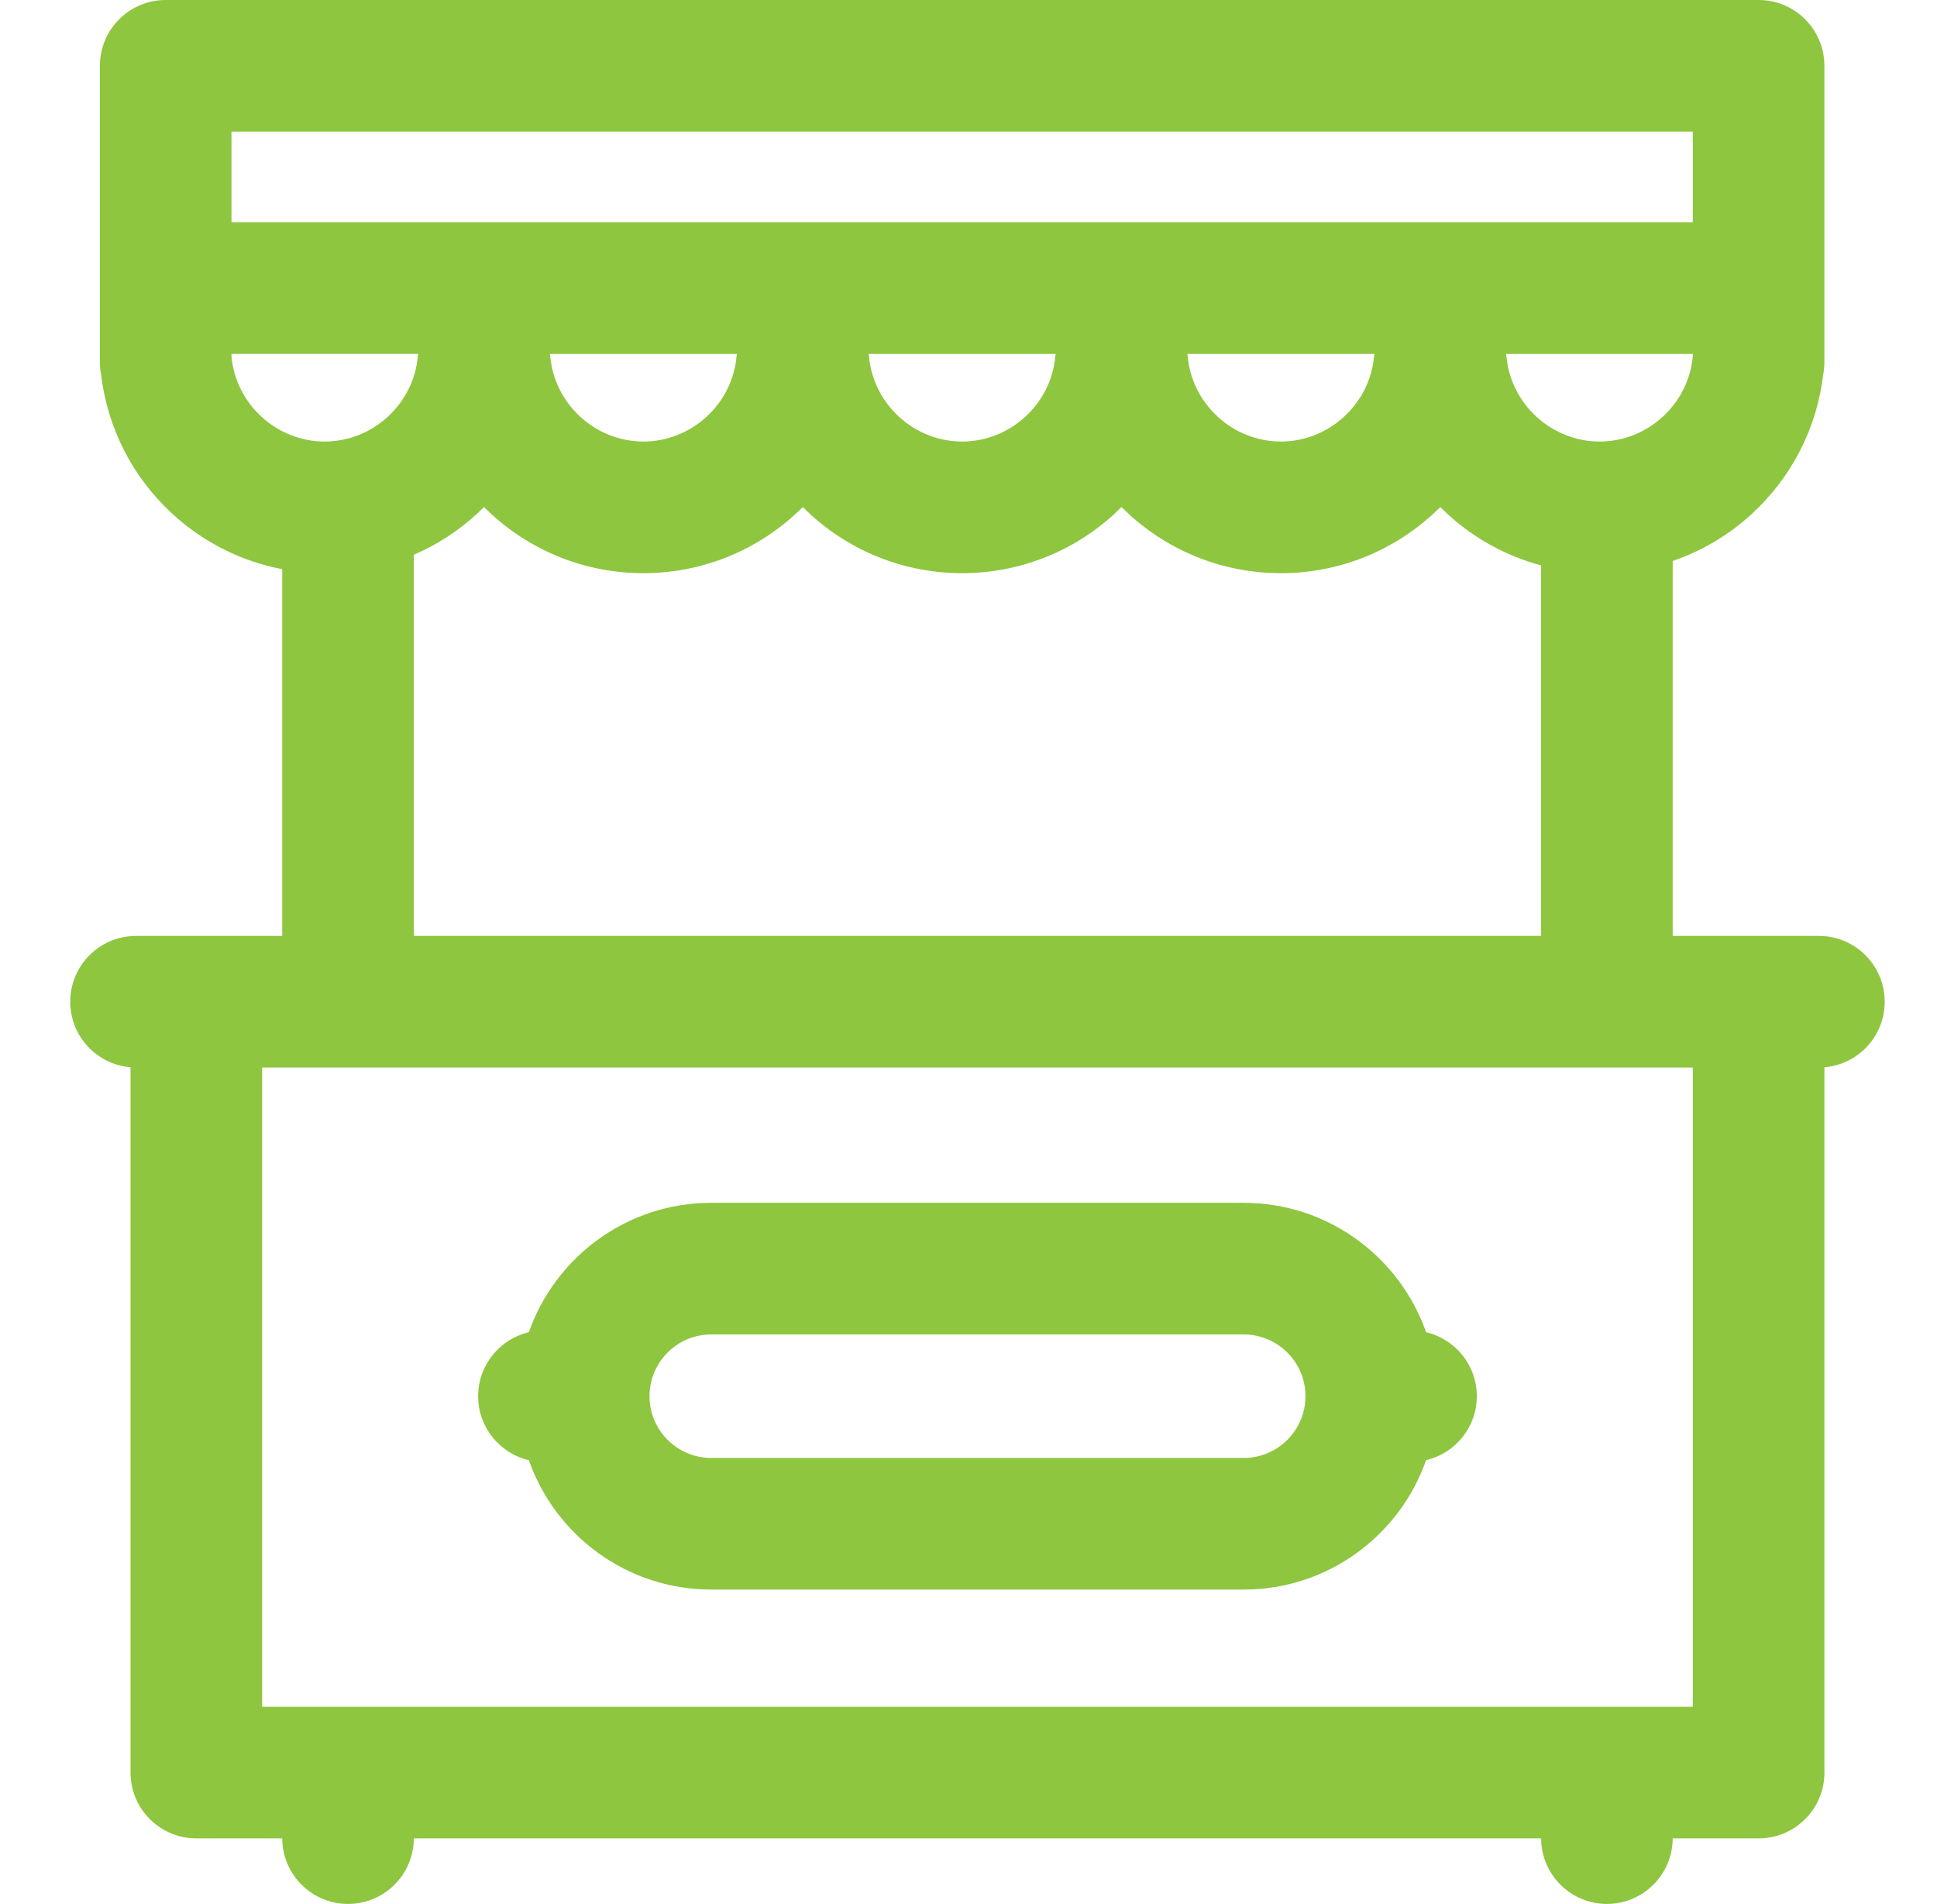 <svg width="58" height="57" viewBox="0 0 58 57" fill="none" xmlns="http://www.w3.org/2000/svg">
<g clip-path="url(#clip0_2_114)">
<path d="M54.463 28.02H50.086V16.795C50.96 16.496 51.77 16.017 52.464 15.377C53.65 14.284 54.401 12.816 54.591 11.223C54.615 11.099 54.628 10.97 54.628 10.839V1.97C54.628 0.882 53.746 0 52.658 0H4.961C3.873 0 2.991 0.882 2.991 1.97V10.839C2.991 10.97 3.003 11.097 3.028 11.22C3.218 12.814 3.968 14.284 5.155 15.378C6.087 16.236 7.227 16.806 8.451 17.04V28.02H4.074C2.986 28.02 2.103 28.902 2.103 29.99C2.103 31.023 2.898 31.868 3.909 31.952V53.068C3.909 54.156 4.791 55.038 5.879 55.038H8.451C8.456 56.123 9.336 57 10.421 57C11.506 57 12.386 56.123 12.391 55.038H46.146C46.151 56.123 47.031 57 48.116 57C49.201 57 50.081 56.123 50.086 55.038H52.658C53.746 55.038 54.629 54.156 54.629 53.068V31.952C55.639 31.868 56.434 31.023 56.434 29.99C56.433 28.902 55.551 28.02 54.463 28.02ZM50.688 10.662C50.688 10.664 50.688 10.665 50.687 10.667C50.562 12.098 49.337 13.219 47.898 13.219C46.459 13.219 45.233 12.098 45.108 10.667C45.106 10.643 45.101 10.62 45.098 10.596H50.688V10.662ZM19.265 17.16C20.962 17.16 22.584 16.527 23.831 15.378C23.902 15.313 23.97 15.247 24.037 15.18C24.105 15.247 24.173 15.313 24.244 15.378C25.491 16.527 27.112 17.16 28.809 17.16C30.506 17.16 32.128 16.527 33.376 15.378C33.446 15.313 33.514 15.247 33.582 15.18C33.649 15.247 33.718 15.313 33.788 15.378C35.035 16.527 36.657 17.16 38.354 17.16C40.051 17.16 41.672 16.527 42.92 15.378C42.99 15.313 43.059 15.247 43.126 15.18C43.193 15.247 43.262 15.313 43.332 15.378C44.14 16.122 45.105 16.648 46.146 16.928V28.02H12.391V16.608C13.081 16.311 13.723 15.898 14.287 15.378C14.357 15.313 14.426 15.247 14.493 15.18C14.56 15.247 14.629 15.313 14.699 15.378C15.947 16.527 17.568 17.16 19.265 17.16ZM16.466 10.596H22.065C22.062 10.62 22.058 10.643 22.055 10.667C21.93 12.098 20.704 13.219 19.265 13.219C17.827 13.219 16.601 12.098 16.476 10.667C16.474 10.643 16.469 10.62 16.466 10.596ZM26.01 10.596H31.609C31.606 10.62 31.601 10.643 31.599 10.667C31.474 12.098 30.248 13.219 28.809 13.219C27.37 13.219 26.145 12.098 26.02 10.667C26.018 10.643 26.013 10.62 26.01 10.596ZM35.554 10.596H41.153C41.15 10.62 41.145 10.643 41.143 10.667C41.018 12.098 39.792 13.219 38.353 13.219C36.915 13.219 35.689 12.098 35.564 10.667C35.562 10.643 35.557 10.62 35.554 10.596ZM6.931 3.94H50.688V6.655H6.931V3.94ZM6.931 10.667C6.931 10.665 6.931 10.664 6.931 10.662V10.595H12.521C12.518 10.62 12.513 10.643 12.511 10.667C12.386 12.098 11.16 13.219 9.721 13.219C8.282 13.219 7.057 12.098 6.931 10.667ZM50.688 51.098H7.849V31.96H50.688V51.098Z" fill="#8EC63F"/>
<path d="M42.702 39.884C41.91 37.63 39.761 36.01 37.24 36.01H21.297C18.776 36.01 16.627 37.63 15.835 39.884C14.965 40.089 14.317 40.868 14.317 41.8C14.317 42.732 14.965 43.511 15.835 43.715C16.627 45.969 18.776 47.589 21.297 47.589H37.24C39.761 47.589 41.91 45.969 42.702 43.715C43.572 43.511 44.22 42.732 44.22 41.8C44.22 40.867 43.572 40.088 42.702 39.884ZM37.24 43.649H21.297C20.277 43.649 19.448 42.819 19.448 41.8C19.448 40.78 20.277 39.951 21.297 39.951H37.24C38.26 39.951 39.09 40.78 39.09 41.8C39.09 42.819 38.26 43.649 37.24 43.649Z" fill="#8EC63F"/>
</g>
<defs>
<clipPath id="clip0_2_114">
<rect width="57" height="57" fill="white" transform="translate(0.768)"/>
</clipPath>
</defs>
</svg>
